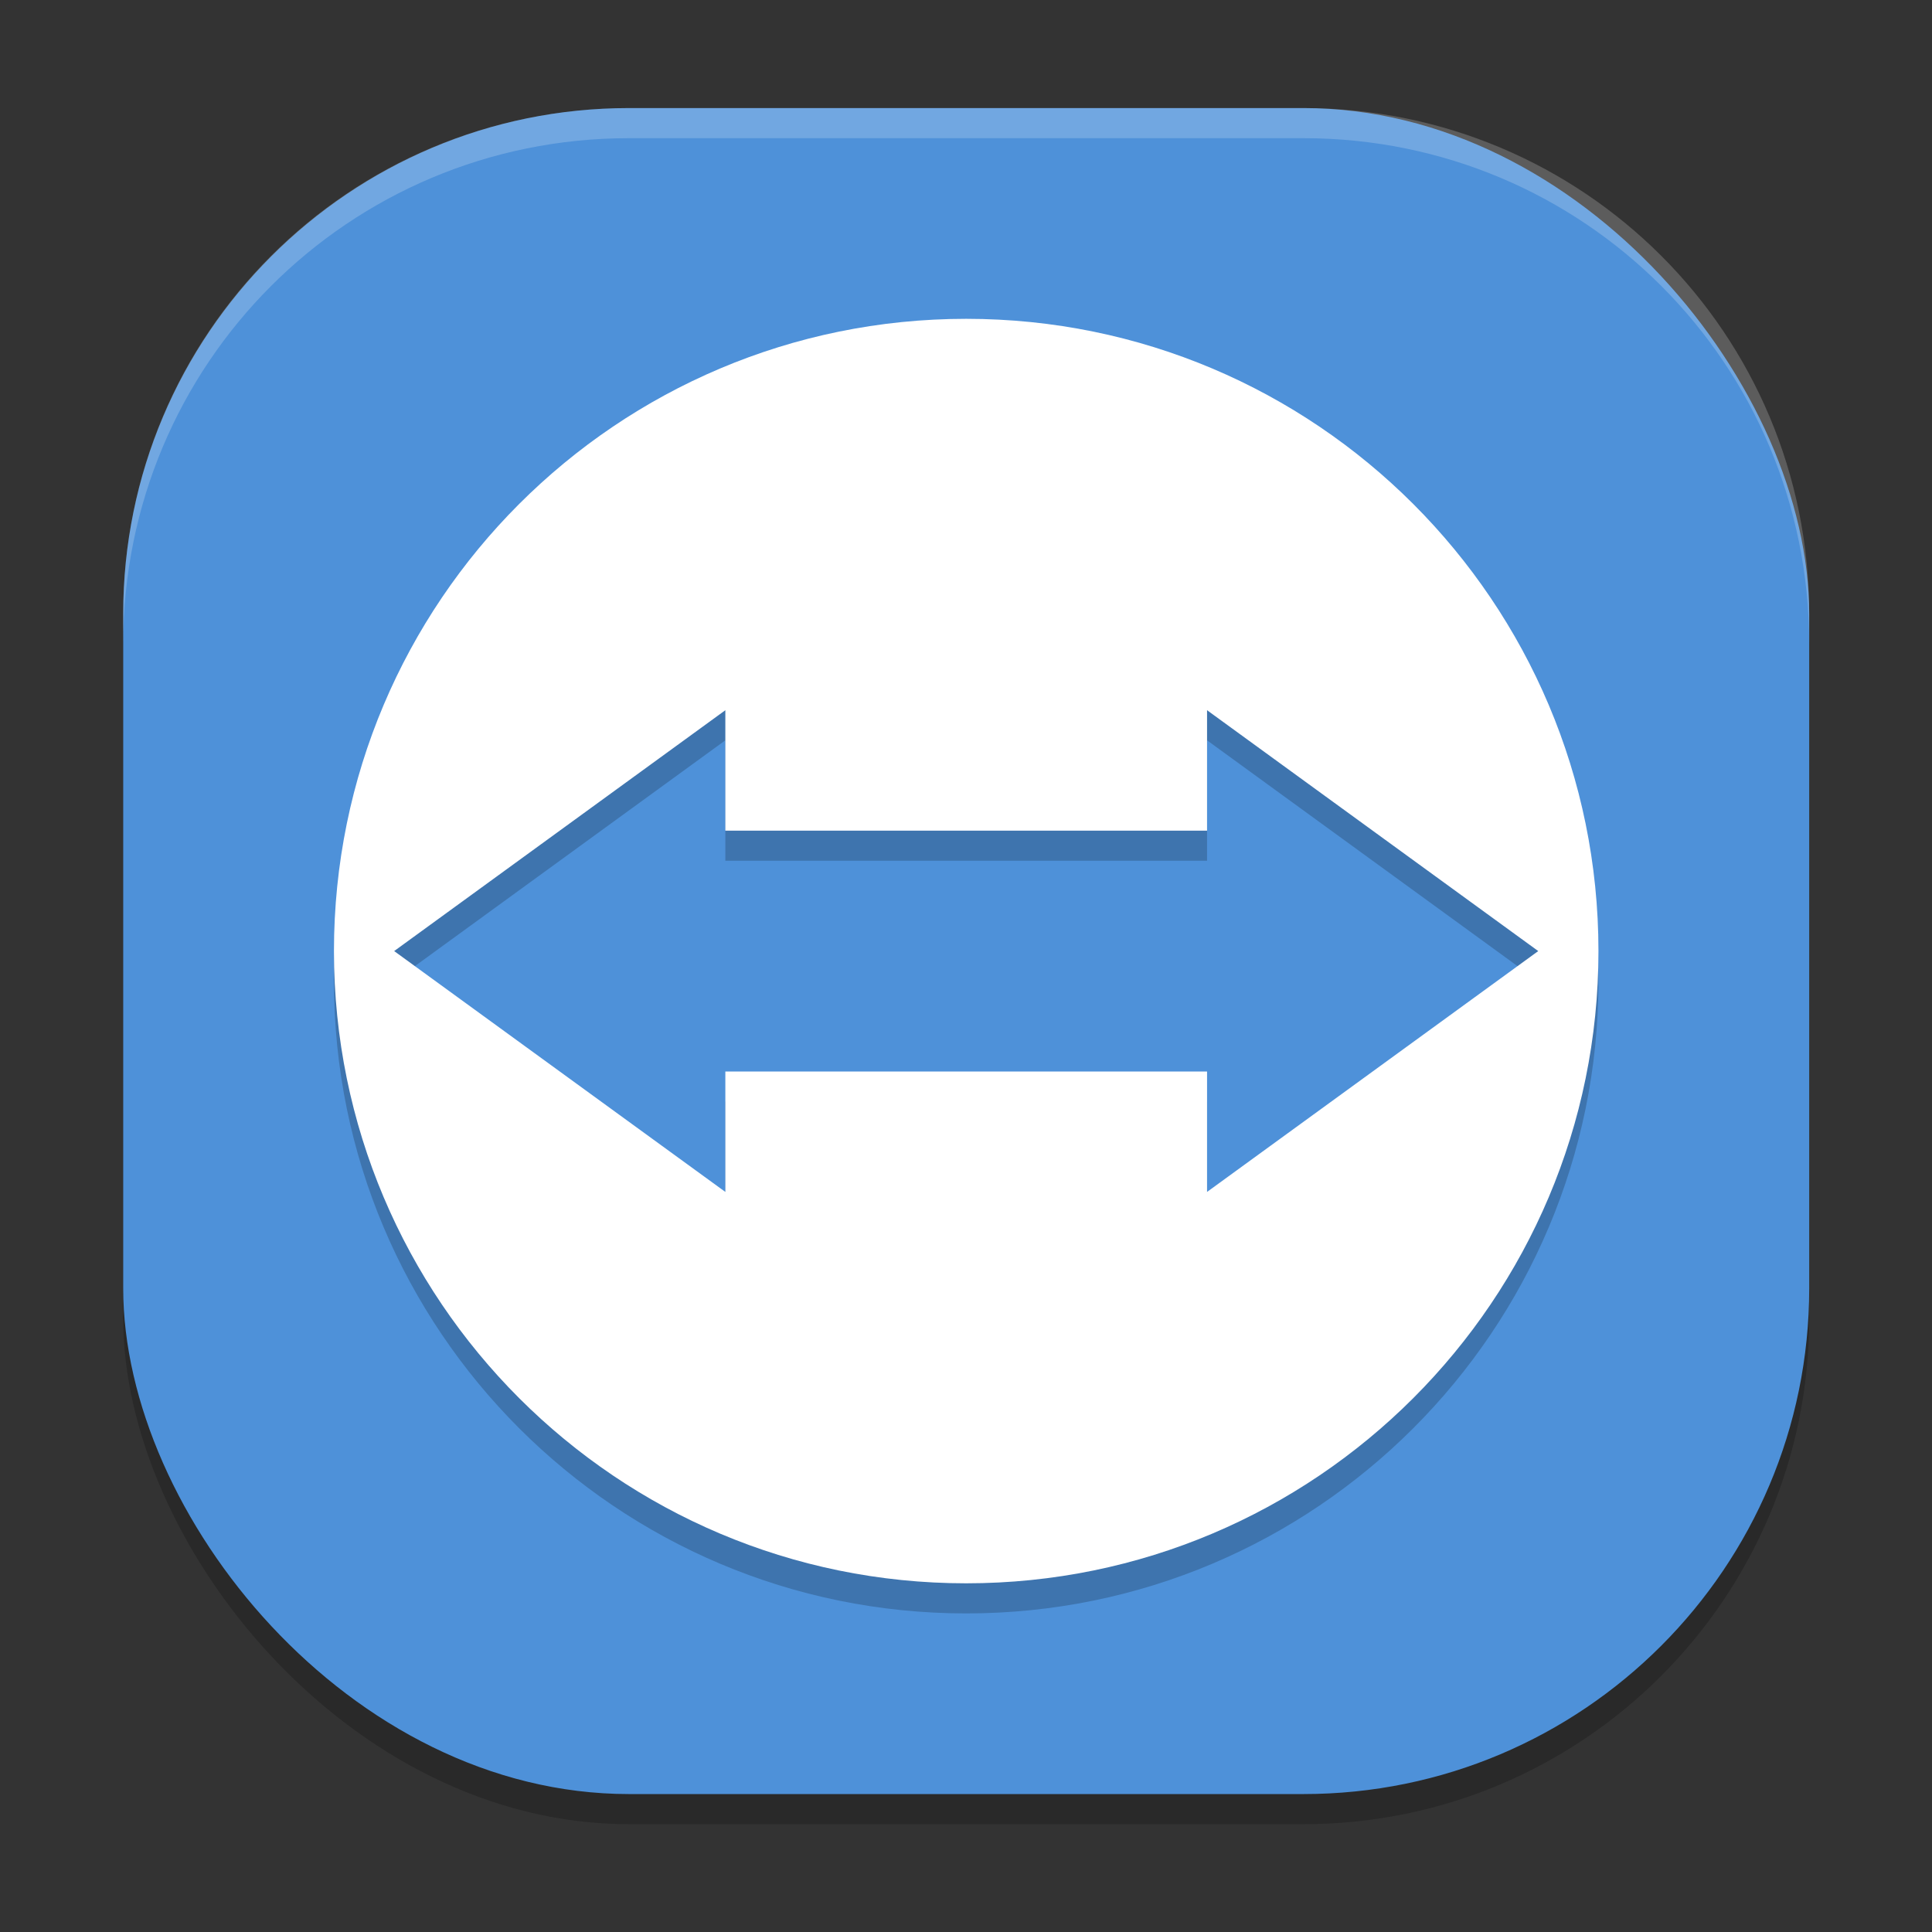 <?xml version="1.0" encoding="UTF-8" standalone="no"?>
<svg
   xmlns:dc="http://purl.org/dc/elements/1.1/"
   xmlns:cc="http://creativecommons.org/ns#"
   xmlns:rdf="http://www.w3.org/1999/02/22-rdf-syntax-ns#"
   xmlns:svg="http://www.w3.org/2000/svg"
   xmlns="http://www.w3.org/2000/svg"
   xmlns:sodipodi="http://sodipodi.sourceforge.net/DTD/sodipodi-0.dtd"
   xmlns:inkscape="http://www.inkscape.org/namespaces/inkscape"
   width="48"
   height="48"
   version="1"
   id="svg12"
   sodipodi:docname="teamviewer.svg"
   inkscape:version="0.92.4 (5da689c313, 2019-01-14)">
  <rect width="100%" height="100%" fill="#333333" stroke="none"/>
  <defs
     id="defs16" />
  <sodipodi:namedview
     pagecolor="#ffffff"
     bordercolor="#666666"
     borderopacity="1"
     objecttolerance="10"
     gridtolerance="10"
     guidetolerance="10"
     inkscape:pageopacity="0"
     inkscape:pageshadow="2"
     inkscape:window-width="1280"
     inkscape:window-height="954"
     id="namedview14"
     showgrid="false"
     inkscape:zoom="3.6875"
     inkscape:cx="27.254237"
     inkscape:cy="32"
     inkscape:window-x="0"
     inkscape:window-y="0"
     inkscape:window-maximized="1"
     inkscape:current-layer="svg12" />
  <g
     id="g3863"
     transform="matrix(0.748,0,0,0.748,0.069,11.661)">
    <rect
       id="rect2"
       ry="16.8"
       rx="16.8"
       y="-11"
       x="4"
       height="56"
       width="56"
       style="opacity:0.2" />
    <rect
       id="rect4"
       ry="16.8"
       rx="16.8"
       y="-12"
       x="4"
       height="56"
       width="56"
       style="fill:#4e91d9" />
    <path
       inkscape:connector-curvature="0"
       id="path6"
       d="M 32,-4 C 20.402,-4 11,5.402 11,17 11,28.598 20.402,38 32,38 43.598,38 53,28.598 53,17 53,5.402 43.598,-4 32,-4 Z M 24,9 v 4 H 40 V 9 l 11,8 -11,8 V 21 H 24 v 4 L 13,17 Z"
       style="opacity:0.2" />
    <path
       inkscape:connector-curvature="0"
       id="path8"
       d="M 32,-5 C 20.402,-5 11,4.402 11,16 11,27.598 20.402,37 32,37 43.598,37 53,27.598 53,16 53,4.402 43.598,-5 32,-5 Z M 24,8 v 4 H 40 V 8 l 11,8 -11,8 V 20 H 24 v 4 L 13,16 Z"
       style="fill:#ffffff" />
    <path
       inkscape:connector-curvature="0"
       id="path10"
       d="M 20.801,-12 C 11.494,-12 4,-4.506 4,4.801 v 1 C 4,-3.506 11.494,-11 20.801,-11 H 43.199 C 52.506,-11 60,-3.506 60,5.801 v -1 C 60,-4.506 52.506,-12 43.199,-12 Z"
       style="opacity:0.2;fill:#ffffff" />
  </g>
</svg>

